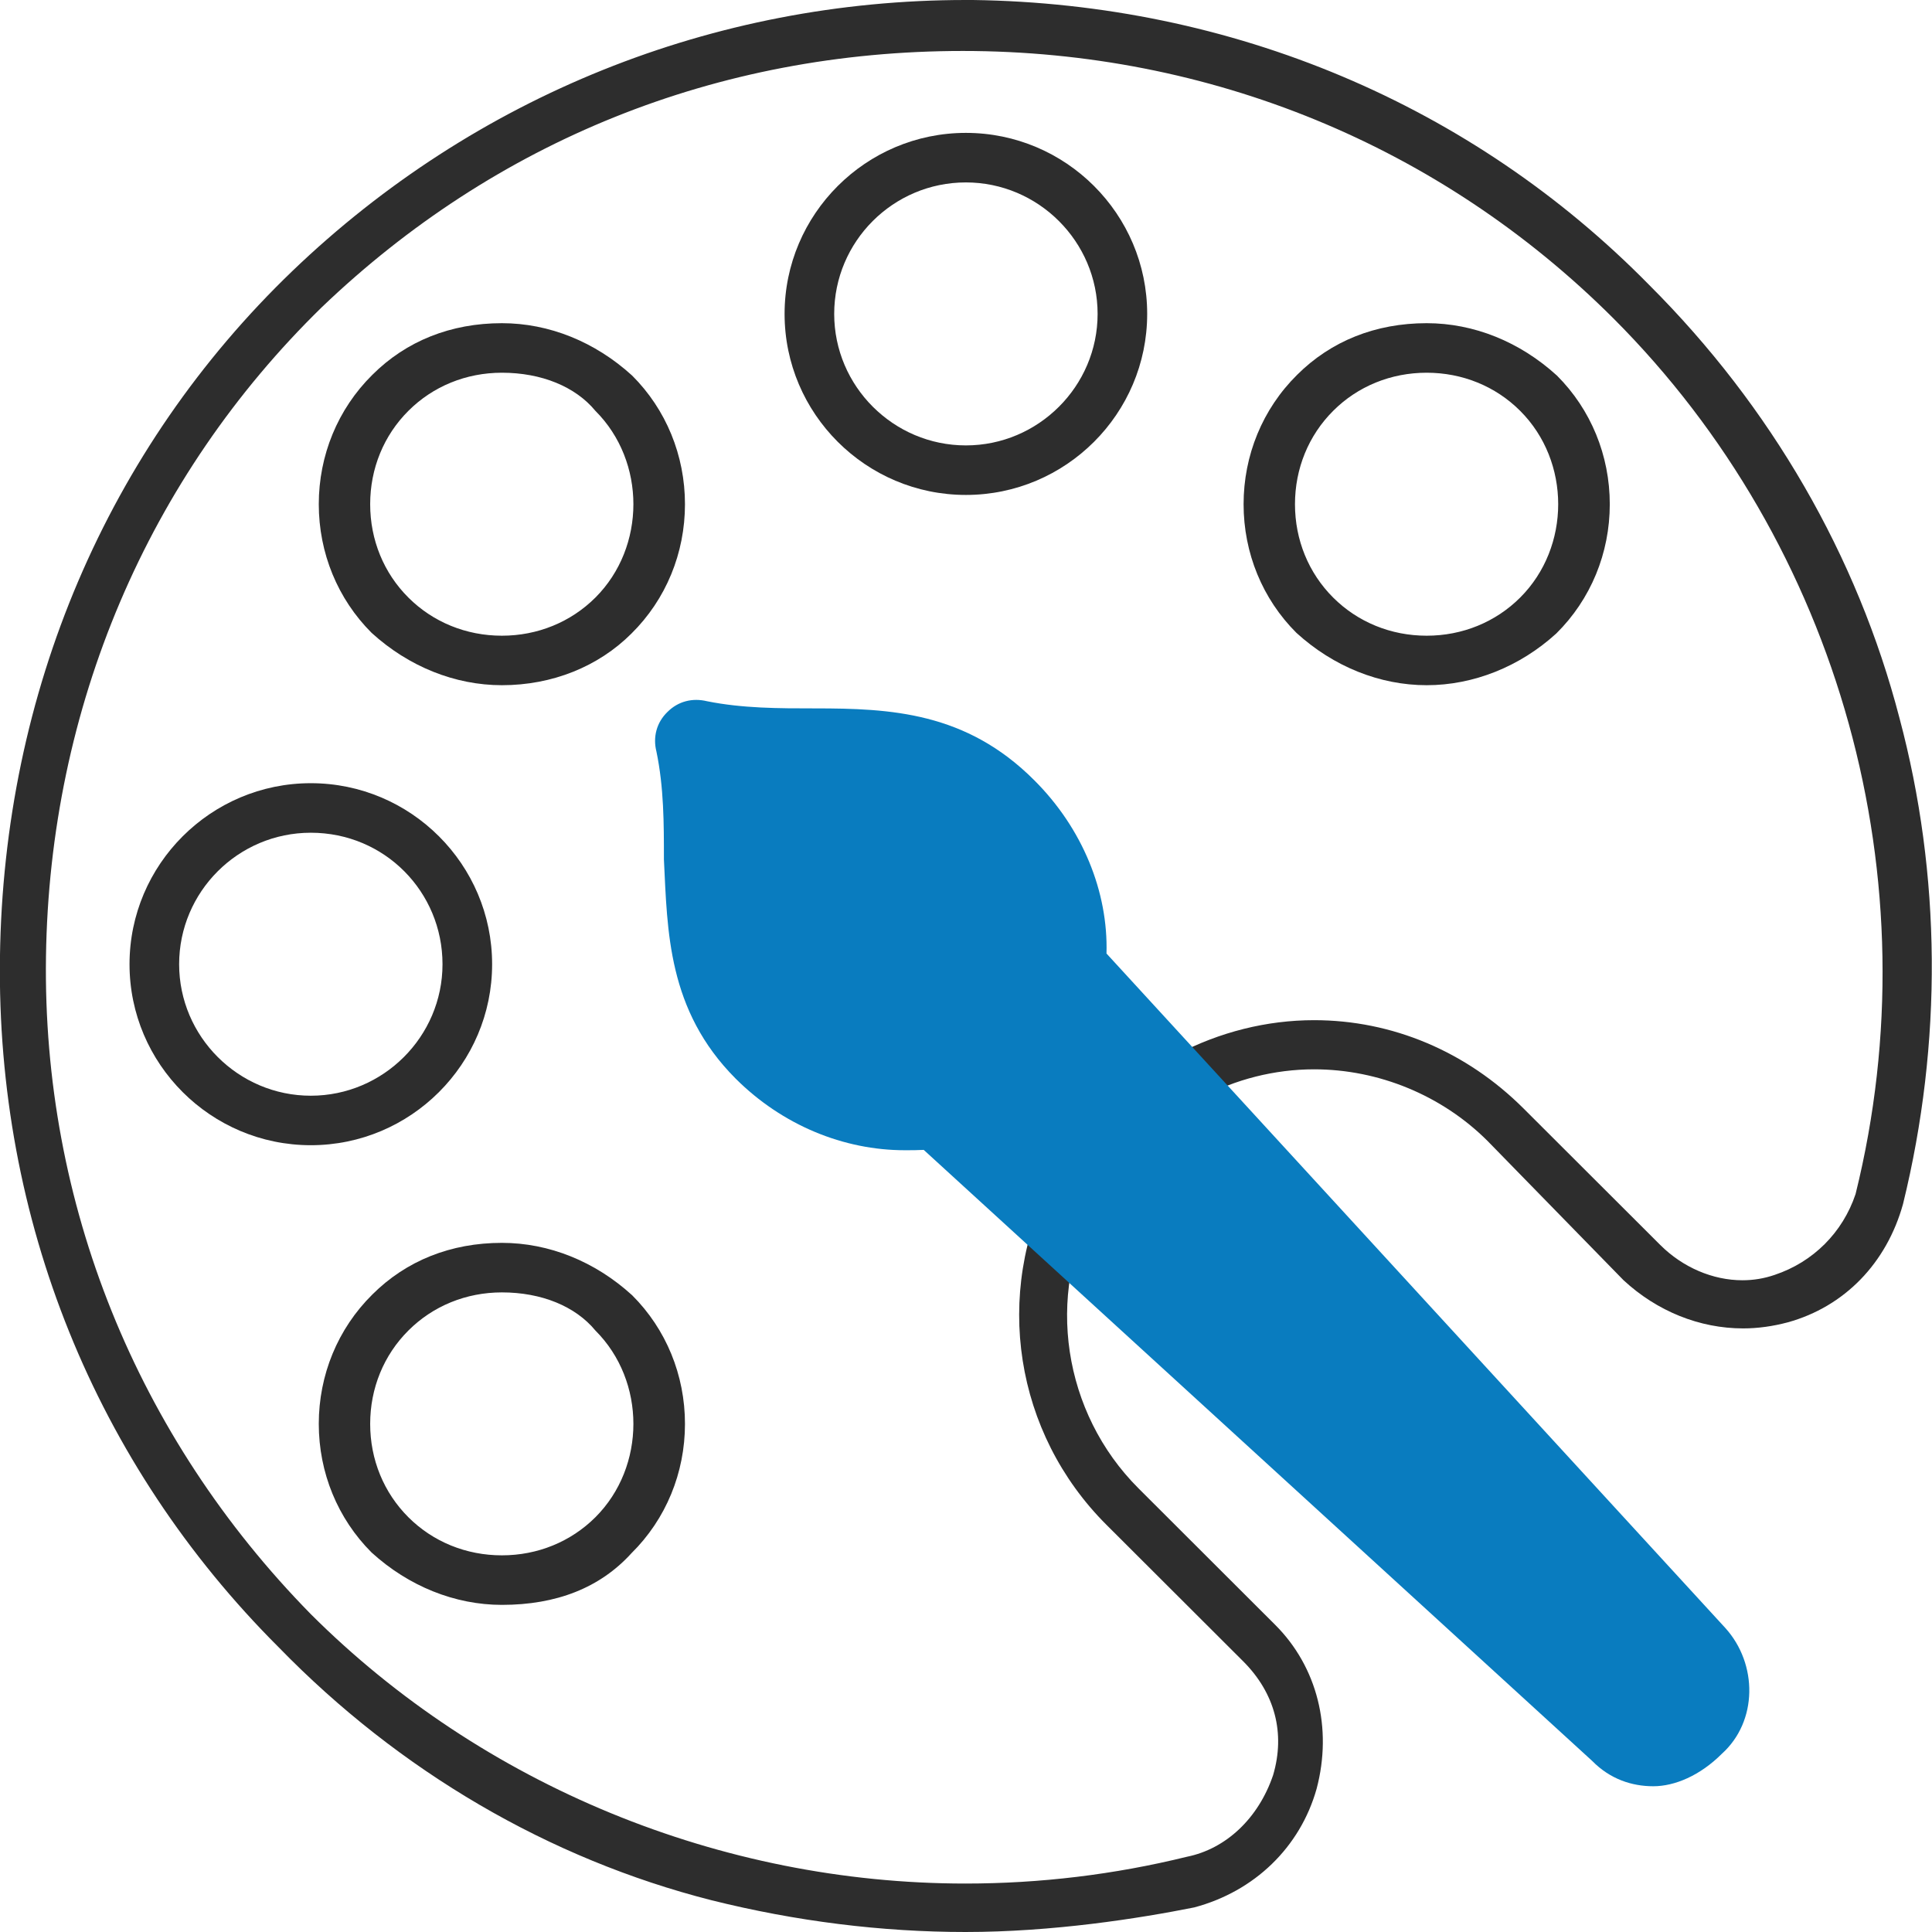 <svg width="50" height="50" viewBox="0 0 50 50" fill="none" xmlns="http://www.w3.org/2000/svg">
<g clip-path="url(#clip0_104_237)">
<path d="M12.989 17.733C11.778 17.733 10.578 17.254 9.617 16.378C8.74 15.502 8.25 14.312 8.25 13.049C8.25 11.786 8.74 10.587 9.636 9.701C10.513 8.825 11.668 8.364 12.989 8.364C14.208 8.364 15.399 8.844 16.36 9.72C17.238 10.596 17.727 11.786 17.727 13.049C17.727 14.312 17.238 15.511 16.342 16.396C15.483 17.254 14.291 17.733 12.989 17.733ZM12.989 9.646C12.065 9.646 11.206 9.996 10.569 10.633C9.931 11.269 9.58 12.127 9.58 13.049C9.58 13.971 9.931 14.829 10.569 15.465C11.206 16.101 12.065 16.452 12.989 16.452C13.912 16.452 14.771 16.101 15.409 15.465C16.72 14.155 16.72 11.942 15.409 10.633C14.891 10.006 14.014 9.646 12.989 9.646Z" fill="#2D2D2D"/>
<path d="M24.997 12.809C22.411 12.809 20.305 10.706 20.305 8.124C20.305 5.542 22.411 3.439 24.997 3.439C27.584 3.439 29.689 5.542 29.689 8.124C29.689 10.706 27.584 12.809 24.997 12.809ZM24.997 4.721C23.113 4.721 21.589 6.252 21.589 8.124C21.589 9.996 23.122 11.527 24.997 11.527C26.872 11.527 28.406 9.996 28.406 8.124C28.406 6.252 26.872 4.721 24.997 4.721Z" fill="#2D2D2D"/>
<path d="M36.922 17.733C35.712 17.733 34.511 17.254 33.551 16.378C32.673 15.502 32.184 14.312 32.184 13.049C32.184 11.786 32.673 10.587 33.569 9.701C34.447 8.825 35.601 8.364 36.922 8.364C38.142 8.364 39.333 8.844 40.294 9.72C41.171 10.596 41.661 11.786 41.661 13.049C41.661 14.312 41.171 15.511 40.275 16.396C39.333 17.254 38.132 17.733 36.922 17.733ZM36.922 9.646C35.998 9.646 35.139 9.996 34.502 10.633C33.865 11.269 33.514 12.127 33.514 13.049C33.514 13.971 33.865 14.829 34.502 15.465C35.139 16.101 35.998 16.452 36.922 16.452C37.846 16.452 38.705 16.101 39.342 15.465C40.654 14.155 40.654 11.942 39.342 10.633C38.705 9.996 37.846 9.646 36.922 9.646Z" fill="#2D2D2D"/>
<path d="M12.989 41.534C11.778 41.534 10.578 41.055 9.617 40.179C8.74 39.303 8.25 38.113 8.25 36.85C8.25 35.586 8.74 34.388 9.636 33.502C10.513 32.626 11.668 32.165 12.989 32.165C14.208 32.165 15.399 32.645 16.36 33.521C17.238 34.397 17.727 35.586 17.727 36.85C17.727 38.113 17.238 39.312 16.342 40.197C15.529 41.092 14.402 41.534 12.989 41.534ZM12.989 33.447C12.065 33.447 11.206 33.797 10.569 34.434C9.931 35.07 9.58 35.928 9.58 36.85C9.58 37.772 9.931 38.629 10.569 39.266C11.206 39.902 12.065 40.252 12.989 40.252C13.912 40.252 14.771 39.902 15.409 39.266C16.72 37.956 16.72 35.743 15.409 34.434C14.891 33.806 14.014 33.447 12.989 33.447Z" fill="#2D2D2D"/>
<path d="M8.044 29.638C5.458 29.638 3.352 27.536 3.352 24.954C3.352 22.372 5.458 20.269 8.044 20.269C10.63 20.269 12.736 22.372 12.736 24.954C12.736 27.536 10.63 29.638 8.044 29.638ZM8.044 21.551C6.16 21.551 4.636 23.082 4.636 24.954C4.636 26.826 6.169 28.357 8.044 28.357C9.919 28.357 11.452 26.826 11.452 24.954C11.452 23.082 9.956 21.551 8.044 21.551Z" fill="#2D2D2D"/>
<path d="M24.994 50C22.814 50 20.597 49.723 18.417 49.179C14.214 48.11 10.335 45.841 7.213 42.632C2.465 37.892 -0.094 31.557 -0.001 24.77C0.091 17.918 2.779 11.61 7.573 7.008C12.284 2.49 18.473 0 24.994 0H25.179C31.885 0.092 38.101 2.711 42.683 7.377C45.833 10.522 48.068 14.386 49.158 18.582C50.239 22.63 50.276 26.983 49.25 31.16C48.825 32.691 47.735 33.816 46.267 34.222C45.888 34.323 45.5 34.379 45.112 34.379C43.985 34.379 42.886 33.936 42.018 33.133L38.498 29.528C37.316 28.348 35.681 27.674 34.009 27.674C32.984 27.674 31.968 27.933 31.081 28.412C30.998 28.449 30.887 28.477 30.776 28.477C30.527 28.477 30.305 28.357 30.213 28.172C30.139 28.015 30.12 27.831 30.167 27.656C30.194 27.564 30.268 27.388 30.444 27.296C31.561 26.706 32.79 26.402 34.009 26.402C36.032 26.402 37.953 27.213 39.431 28.689L42.969 32.221C43.551 32.801 44.327 33.133 45.094 33.133C45.38 33.133 45.657 33.087 45.925 32.995C46.923 32.663 47.689 31.898 48.022 30.902C50.035 22.778 47.625 14.109 41.75 8.235C37.279 3.772 31.303 1.319 24.92 1.319C18.537 1.319 12.801 3.67 8.33 7.949C3.823 12.348 1.282 18.314 1.19 24.76C1.098 31.132 3.527 37.173 8.044 41.774C12.487 46.21 18.657 48.746 24.985 48.746C26.915 48.746 28.837 48.515 30.712 48.054C31.728 47.851 32.568 47.058 32.947 45.943C33.27 44.854 32.993 43.812 32.171 42.992L28.633 39.46C26.259 37.09 25.696 33.484 27.238 30.496C27.331 30.302 27.552 30.183 27.802 30.183C27.913 30.183 28.024 30.21 28.116 30.256C28.393 30.395 28.504 30.819 28.347 31.132C27.054 33.521 27.506 36.564 29.465 38.519L33.002 42.051C34.092 43.139 34.489 44.725 34.074 46.293C33.649 47.805 32.467 48.949 30.906 49.364C29.474 49.65 27.248 50 24.985 50H24.994Z" fill="#2D2D2D"/>
<path d="M44.653 42.134L28.636 24.677C28.682 23.082 28.017 21.441 26.77 20.196C25.005 18.425 23.047 18.333 21.089 18.333C20.156 18.333 19.223 18.333 18.299 18.148C17.921 18.056 17.551 18.148 17.274 18.425C16.988 18.702 16.895 19.08 16.988 19.449C17.182 20.38 17.182 21.311 17.182 22.243C17.274 24.096 17.274 26.144 19.038 27.914C20.248 29.122 21.837 29.768 23.417 29.768C23.592 29.768 23.749 29.768 23.906 29.759L41.207 45.574C41.669 46.044 42.232 46.228 42.787 46.228C43.341 46.228 43.997 45.952 44.56 45.389C45.493 44.55 45.493 43.065 44.653 42.134Z" fill="#097CBF"/>
</g>
<defs>
<clipPath id="clip0_104_237">
<rect width="50" height="50" fill="white"/>
</clipPath>
</defs>
</svg>
